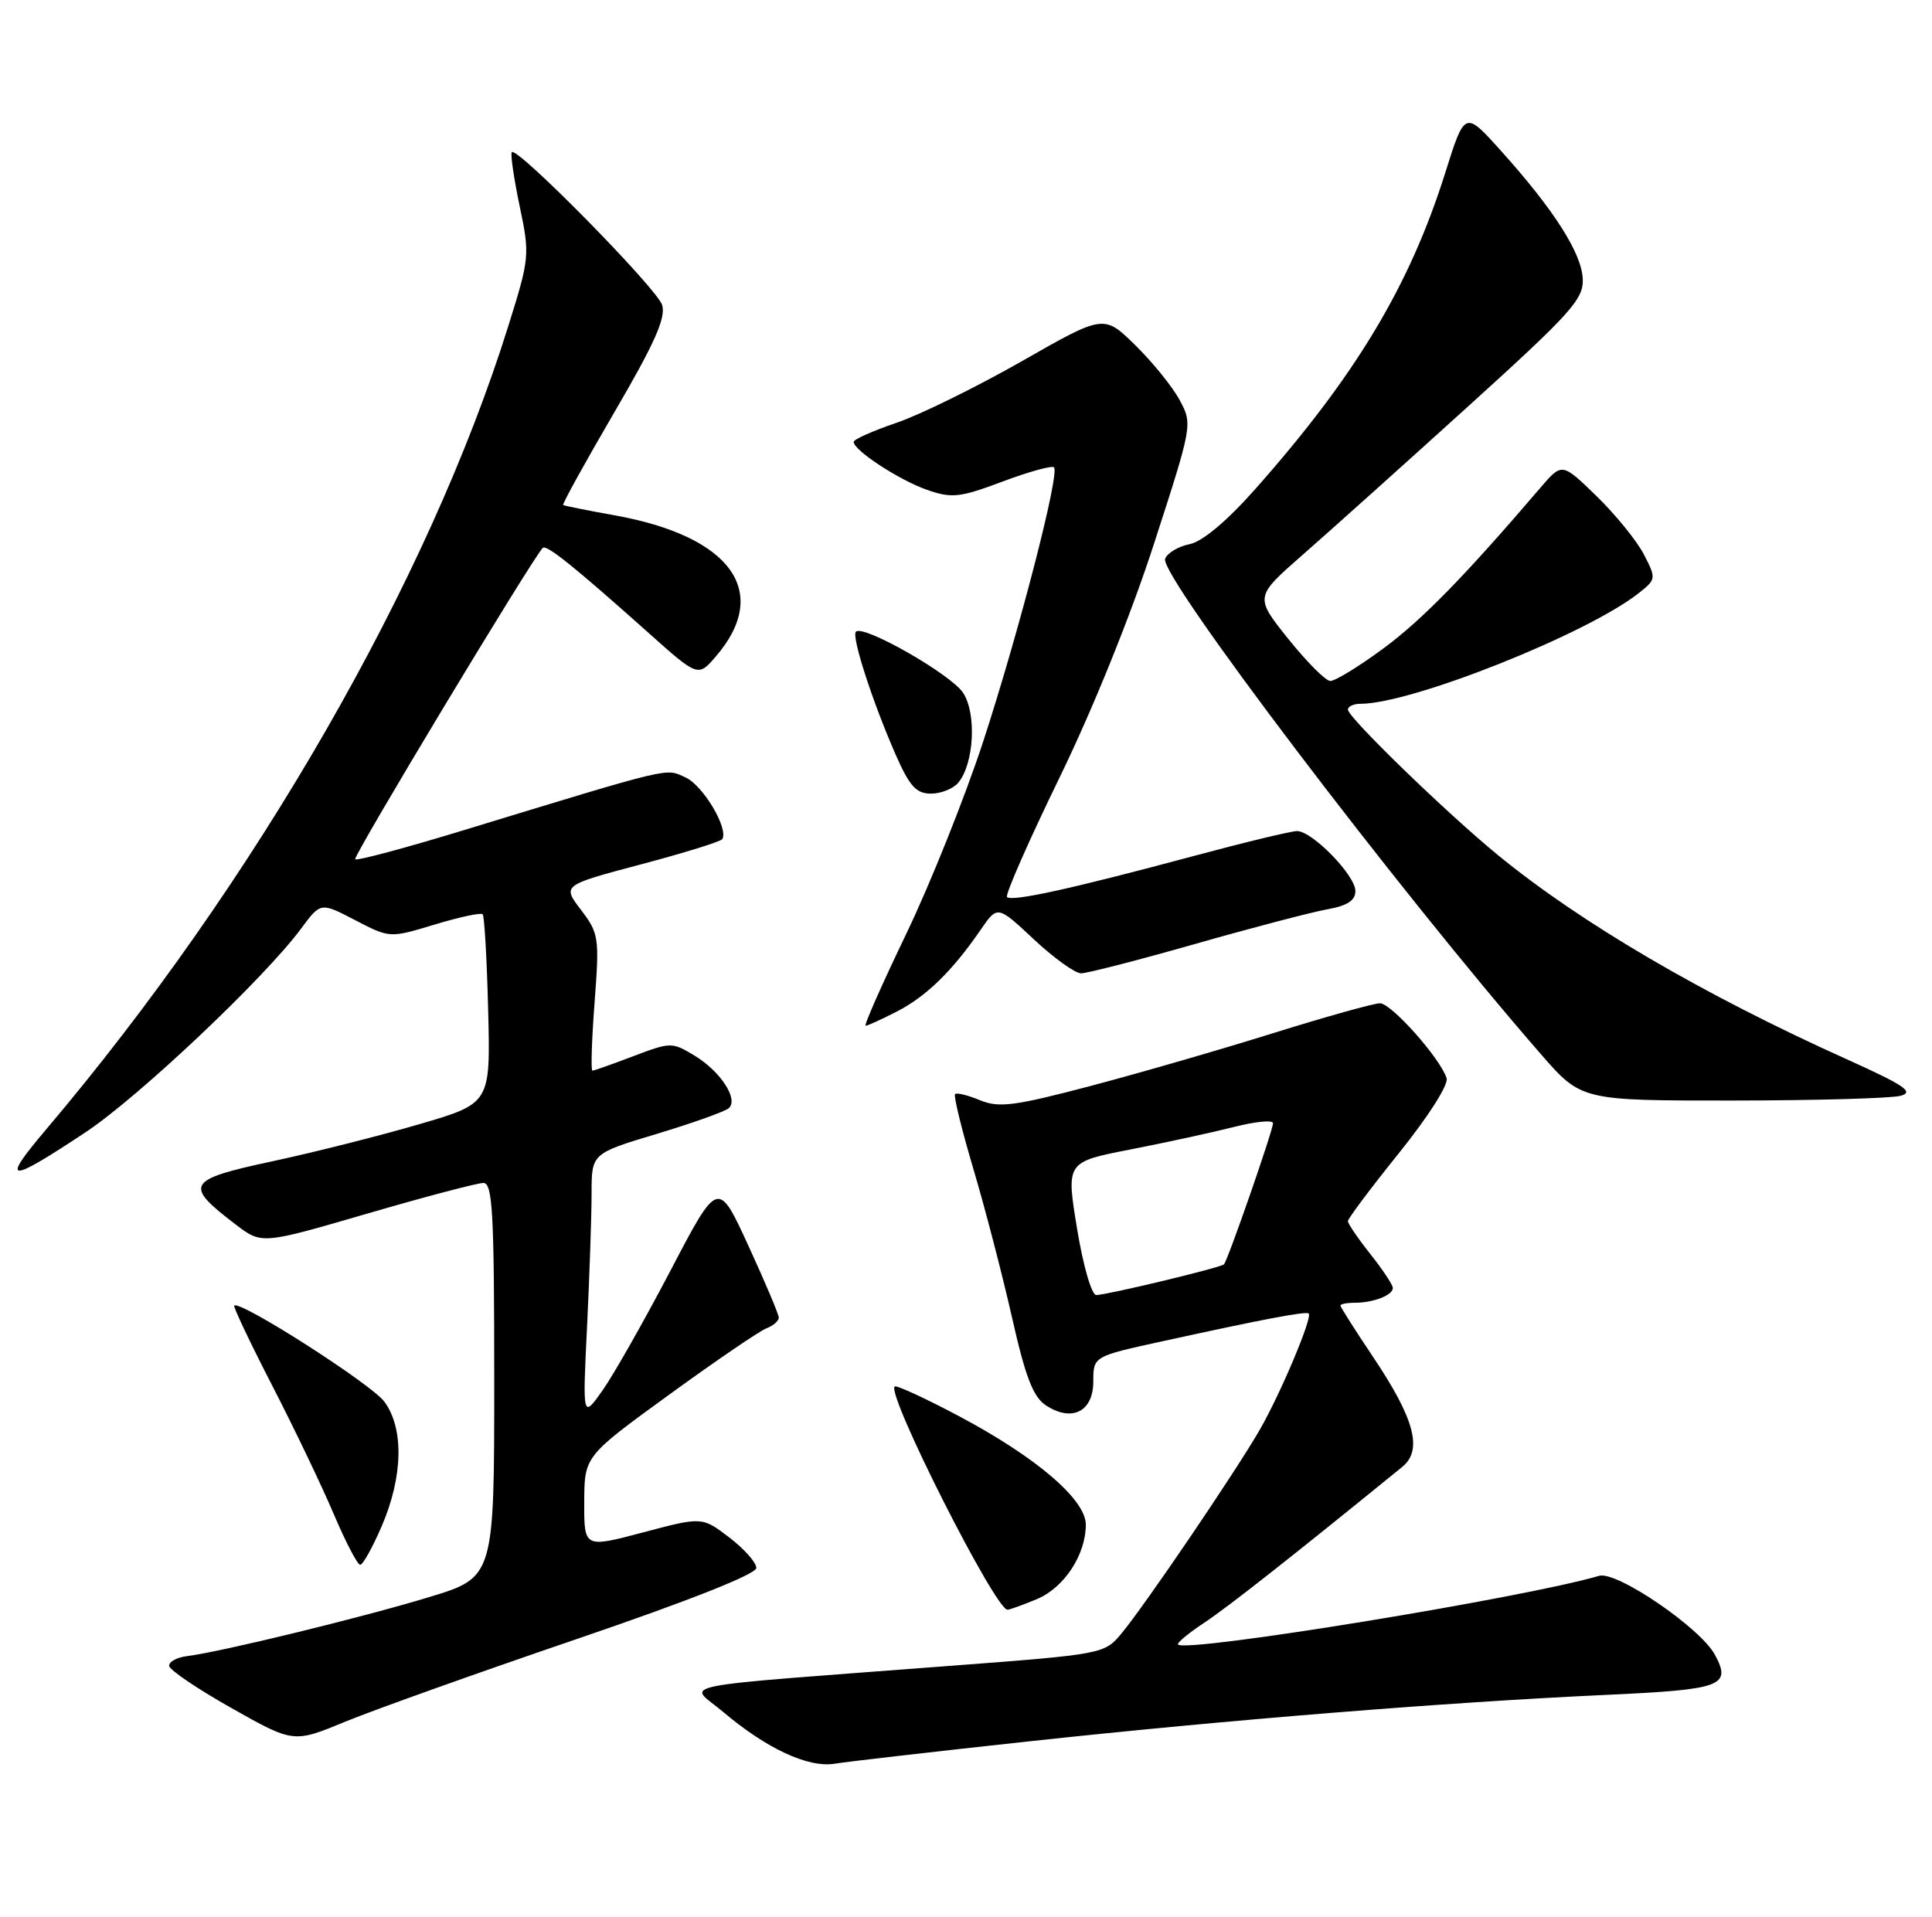 <?xml version="1.0" encoding="UTF-8" standalone="no"?>
<!DOCTYPE svg PUBLIC "-//W3C//DTD SVG 1.1//EN" "http://www.w3.org/Graphics/SVG/1.1/DTD/svg11.dtd" >
<svg xmlns="http://www.w3.org/2000/svg" xmlns:xlink="http://www.w3.org/1999/xlink" version="1.1" viewBox="0 0 258 256">
 <g >
 <path fill="currentColor"
d=" M 137.50 232.57 C 164.03 229.70 193.07 227.36 214.34 226.38 C 229.99 225.66 231.25 225.21 229.02 221.03 C 227.09 217.43 215.89 209.79 213.55 210.47 C 203.52 213.42 158.44 220.77 157.32 219.65 C 157.12 219.45 158.68 218.15 160.78 216.76 C 163.92 214.69 172.56 207.89 187.27 195.91 C 190.01 193.68 188.91 189.51 183.41 181.31 C 180.98 177.69 179.00 174.57 179.00 174.37 C 179.00 174.17 179.86 174.00 180.92 174.00 C 183.40 174.00 186.00 172.99 186.00 172.03 C 186.00 171.61 184.65 169.58 183.00 167.50 C 181.35 165.42 180.00 163.44 180.00 163.10 C 180.00 162.76 183.07 158.66 186.83 153.99 C 190.77 149.09 193.46 144.86 193.18 144.00 C 192.30 141.31 185.80 134.00 184.28 134.00 C 183.47 134.00 177.11 135.78 170.15 137.95 C 163.19 140.13 152.17 143.32 145.65 145.04 C 135.45 147.73 133.40 147.99 130.87 146.95 C 129.26 146.28 127.76 145.91 127.54 146.13 C 127.32 146.35 128.41 150.81 129.96 156.04 C 131.52 161.27 133.84 170.21 135.13 175.90 C 136.94 183.94 137.96 186.58 139.68 187.71 C 143.15 189.98 146.00 188.54 146.00 184.51 C 146.00 181.16 146.00 181.16 155.25 179.14 C 168.74 176.18 174.44 175.10 174.77 175.44 C 175.29 175.96 171.03 186.08 168.27 190.89 C 165.12 196.40 152.91 214.39 149.73 218.21 C 147.51 220.89 147.20 220.95 127.49 222.45 C 88.34 225.44 91.94 224.73 96.51 228.60 C 102.34 233.55 107.96 236.16 111.50 235.56 C 113.15 235.29 124.85 233.94 137.50 232.57 Z  M 77.06 218.90 C 92.03 213.79 101.00 210.24 101.00 209.42 C 101.00 208.69 99.37 206.86 97.38 205.34 C 93.76 202.58 93.76 202.58 85.88 204.67 C 78.00 206.76 78.00 206.76 78.02 200.63 C 78.04 194.50 78.04 194.50 89.34 186.29 C 95.56 181.77 101.40 177.79 102.32 177.43 C 103.24 177.08 104.00 176.43 104.00 175.99 C 104.00 175.56 102.17 171.23 99.94 166.38 C 95.89 157.56 95.89 157.56 89.55 169.68 C 86.06 176.34 81.99 183.53 80.50 185.65 C 77.79 189.50 77.79 189.50 78.40 177.09 C 78.73 170.27 79.00 162.30 79.00 159.38 C 79.00 154.06 79.00 154.06 87.75 151.43 C 92.56 149.98 96.88 148.43 97.34 148.00 C 98.63 146.80 96.23 143.11 92.78 141.01 C 89.74 139.17 89.58 139.17 84.59 141.06 C 81.79 142.13 79.32 143.00 79.11 143.00 C 78.89 143.00 79.02 138.91 79.40 133.90 C 80.06 125.21 79.97 124.66 77.58 121.52 C 75.08 118.24 75.08 118.24 85.58 115.45 C 91.36 113.92 96.25 112.40 96.45 112.08 C 97.32 110.67 93.89 104.90 91.55 103.84 C 88.80 102.59 90.20 102.26 61.67 110.96 C 54.07 113.28 47.66 114.99 47.43 114.77 C 47.09 114.42 71.10 74.56 72.48 73.18 C 72.97 72.69 76.65 75.64 86.54 84.47 C 93.22 90.44 93.22 90.44 95.60 87.67 C 103.02 79.05 97.64 71.60 81.98 68.81 C 78.41 68.17 75.37 67.56 75.21 67.45 C 75.05 67.34 78.12 61.79 82.02 55.10 C 87.44 45.83 88.95 42.42 88.42 40.73 C 87.73 38.53 69.09 19.58 68.35 20.32 C 68.14 20.53 68.61 23.74 69.38 27.46 C 70.77 34.06 70.73 34.43 67.90 43.48 C 57.24 77.61 34.01 117.98 6.10 150.92 C 0.04 158.08 1.01 158.13 11.41 151.24 C 18.49 146.55 35.33 130.63 40.23 124.00 C 42.82 120.50 42.82 120.50 47.43 122.90 C 52.05 125.30 52.05 125.30 58.03 123.49 C 61.32 122.49 64.21 121.87 64.45 122.11 C 64.69 122.35 65.02 128.13 65.19 134.96 C 65.50 147.37 65.50 147.37 56.00 150.15 C 50.77 151.68 41.91 153.92 36.30 155.12 C 24.89 157.57 24.51 158.24 31.49 163.56 C 34.95 166.20 34.95 166.20 49.02 162.10 C 56.76 159.84 63.75 158.00 64.55 158.00 C 65.78 158.00 66.00 161.96 66.00 184.34 C 66.00 210.68 66.00 210.68 57.25 213.33 C 48.23 216.07 29.42 220.65 25.00 221.19 C 23.62 221.36 22.54 221.95 22.59 222.50 C 22.64 223.05 26.39 225.59 30.94 228.15 C 39.20 232.81 39.20 232.81 46.16 229.93 C 49.99 228.36 63.89 223.39 77.06 218.90 Z  M 138.47 213.58 C 142.11 212.06 145.00 207.66 145.00 203.63 C 145.00 200.29 138.39 194.63 128.07 189.15 C 123.56 186.75 119.69 184.97 119.47 185.19 C 118.39 186.28 132.91 215.00 134.54 215.00 C 134.83 215.00 136.59 214.36 138.47 213.58 Z  M 50.97 203.85 C 53.83 197.21 53.96 190.77 51.32 187.20 C 49.57 184.85 32.04 173.63 31.28 174.38 C 31.13 174.54 33.41 179.35 36.36 185.08 C 39.31 190.81 43.01 198.54 44.58 202.25 C 46.16 205.96 47.74 209.00 48.10 209.00 C 48.46 209.00 49.75 206.68 50.97 203.85 Z  M 253.79 146.36 C 255.67 145.86 254.36 144.97 246.60 141.47 C 227.41 132.83 211.06 123.25 200.00 114.18 C 193.10 108.52 180.00 95.81 180.00 94.78 C 180.00 94.35 180.76 94.00 181.69 94.00 C 188.51 94.00 211.97 84.66 218.86 79.20 C 221.17 77.37 221.18 77.26 219.52 74.04 C 218.58 72.23 215.74 68.73 213.20 66.26 C 208.59 61.78 208.59 61.78 205.71 65.14 C 195.56 77.01 189.87 82.83 184.68 86.65 C 181.44 89.04 178.27 90.98 177.64 90.95 C 177.01 90.93 174.49 88.39 172.02 85.31 C 167.55 79.72 167.55 79.72 173.95 74.11 C 177.48 71.02 187.37 62.15 195.93 54.39 C 209.84 41.79 211.49 39.96 211.36 37.24 C 211.21 33.80 207.50 27.99 200.42 20.12 C 195.61 14.77 195.61 14.77 192.98 23.14 C 188.22 38.22 181.03 50.19 167.63 65.32 C 163.82 69.62 160.58 72.33 158.86 72.68 C 157.36 72.98 155.88 73.86 155.59 74.64 C 154.76 76.80 186.53 118.69 205.73 140.75 C 211.17 147.00 211.17 147.00 231.33 146.99 C 242.43 146.98 252.53 146.70 253.79 146.36 Z  M 119.79 135.09 C 123.70 133.08 127.18 129.68 130.94 124.21 C 133.20 120.91 133.20 120.91 138.06 125.46 C 140.73 127.96 143.57 130.00 144.37 130.00 C 145.16 130.00 152.05 128.23 159.66 126.06 C 167.27 123.89 175.19 121.82 177.25 121.45 C 179.92 120.97 181.00 120.27 181.00 119.01 C 181.00 116.91 175.24 111.00 173.20 111.00 C 172.42 111.00 166.09 112.53 159.14 114.40 C 143.13 118.70 135.13 120.46 134.48 119.81 C 134.20 119.53 137.35 112.37 141.47 103.90 C 145.95 94.70 151.04 82.10 154.12 72.58 C 159.24 56.78 159.26 56.65 157.54 53.45 C 156.59 51.68 153.92 48.37 151.61 46.11 C 147.41 41.99 147.41 41.99 136.43 48.26 C 130.38 51.70 122.87 55.40 119.72 56.47 C 116.57 57.54 114.00 58.69 114.00 59.02 C 114.00 60.15 120.10 64.14 123.81 65.43 C 127.11 66.58 128.17 66.46 133.88 64.32 C 137.38 63.00 140.48 62.15 140.75 62.42 C 141.55 63.21 136.10 84.31 131.31 99.00 C 128.88 106.42 124.25 118.01 121.01 124.75 C 117.77 131.49 115.33 137.00 115.60 137.00 C 115.86 137.00 117.75 136.14 119.79 135.09 Z  M 127.97 104.54 C 130.08 101.99 130.44 95.32 128.61 92.53 C 126.99 90.06 115.28 83.38 114.30 84.37 C 113.68 84.99 116.49 93.68 119.59 100.75 C 121.46 105.01 122.35 106.00 124.32 106.00 C 125.66 106.00 127.30 105.34 127.97 104.54 Z  M 143.83 164.10 C 142.37 155.20 142.37 155.20 150.94 153.53 C 155.65 152.61 161.86 151.26 164.75 150.53 C 167.64 149.79 170.00 149.56 170.00 150.02 C 170.00 150.96 163.97 168.31 163.45 168.87 C 163.04 169.30 148.00 172.92 146.40 172.97 C 145.78 172.99 144.65 169.09 143.83 164.10 Z "/>
</g>
</svg>